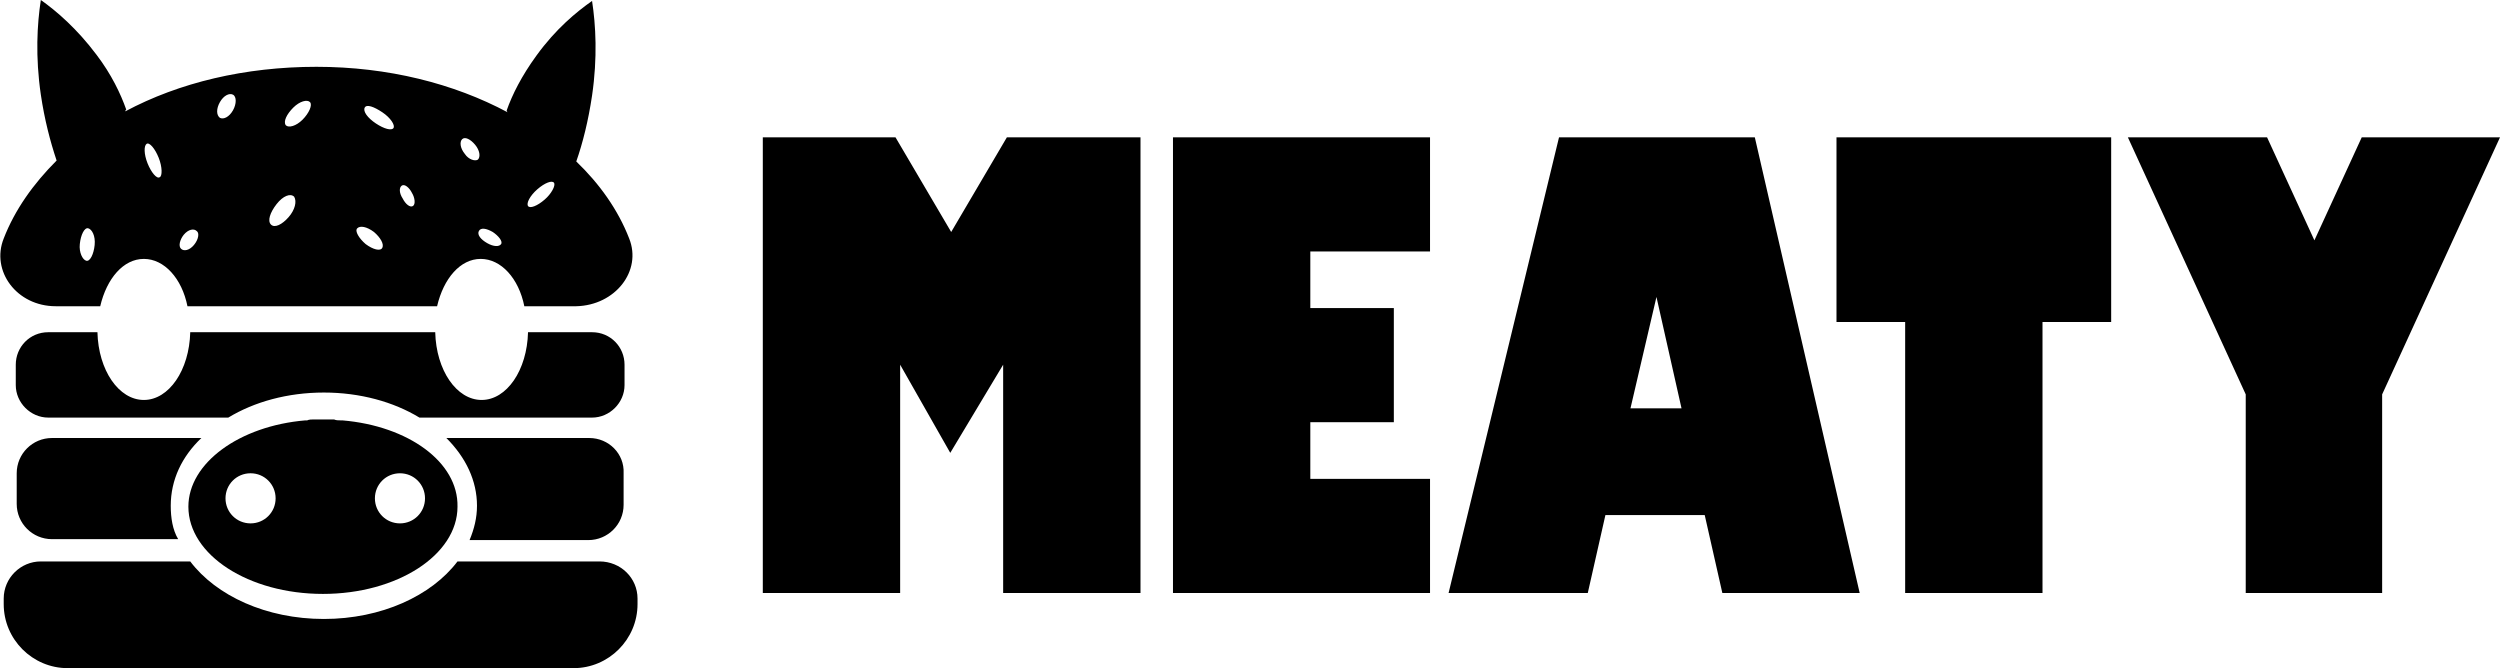 <?xml version="1.0" encoding="utf-8"?>
<!-- Generator: Adobe Illustrator 26.0.2, SVG Export Plug-In . SVG Version: 6.00 Build 0)  -->
<svg version="1.1" id="Layer_2" xmlns="http://www.w3.org/2000/svg" xmlns:xlink="http://www.w3.org/1999/xlink" x="0px" y="0px"
	 viewBox="0 0 269.4 72" style="enable-background:new 0 0 269.4 72;" xml:space="preserve">
<g>
	<g id="Colour_Logo_1">
		<path d="M63.8,35.8h-6.9c-0.1,4.1-2.3,7.3-5,7.3c-2.7,0-4.9-3.2-5-7.3H20.5c-0.1,4.1-2.3,7.3-5,7.3s-4.9-3.2-5-7.3H5.2
			c-2,0-3.5,1.6-3.5,3.5v2.2c0,1.9,1.6,3.5,3.5,3.5h19.4c2.8-1.7,6.4-2.7,10.3-2.7s7.5,1,10.3,2.7h18.6c1.9,0,3.5-1.6,3.5-3.5v-2.2
			C67.3,37.4,65.8,35.8,63.8,35.8z"/>
		<path d="M36.9,45.3c-0.1,0-0.1,0-0.2,0c-0.2,0-0.5,0-0.7-0.1c-0.1,0-0.2,0-0.2,0c-0.3,0-0.6,0-0.9,0c-0.3,0-0.6,0-0.9,0
			c-0.1,0-0.2,0-0.2,0c-0.2,0-0.5,0-0.7,0.1c-0.1,0-0.1,0-0.2,0c-7.1,0.6-12.6,4.6-12.6,9.3c0,5.2,6.5,9.4,14.5,9.4
			s14.5-4.2,14.5-9.4C49.4,49.8,44,45.9,36.9,45.3z M27,56.4c-1.5,0-2.7-1.2-2.7-2.7S25.5,51,27,51s2.7,1.2,2.7,2.7
			S28.5,56.4,27,56.4z M43.1,56.4c-1.5,0-2.7-1.2-2.7-2.7s1.2-2.7,2.7-2.7s2.7,1.2,2.7,2.7S44.6,56.4,43.1,56.4z"/>
		<path d="M67.8,25.7c-1.2-3.1-3.2-5.9-5.7-8.3c0.7-2,1.3-4.4,1.7-7.1c0.6-4.1,0.4-7.6,0-10.2c-1.7,1.2-3.9,3-6,5.9
			c-1.6,2.2-2.6,4.2-3.2,5.9c0,0.1,0.1,0.2,0.1,0.2c-5.8-3.1-12.9-4.9-20.6-4.9S19.3,8.9,13.5,12c0-0.1,0.1-0.2,0.1-0.2
			C13,10.1,12,8,10.4,5.9C8.3,3.1,6.1,1.2,4.4,0C4,2.6,3.8,6.1,4.4,10.2c0.4,2.7,1,5,1.7,7.1c-2.5,2.5-4.5,5.3-5.7,8.4
			c-1.4,3.5,1.4,7.3,5.6,7.3h4.8c0.7-3,2.5-5.1,4.7-5.1s4.1,2.1,4.7,5.1h26.9c0.7-3,2.5-5.1,4.7-5.1c2.2,0,4.1,2.1,4.7,5.1h5.6
			C66.3,32.9,69.2,29.2,67.8,25.7z M10.2,26.4c-0.1,1-0.5,1.8-0.9,1.7s-0.8-0.9-0.7-1.8c0.1-1,0.5-1.8,0.9-1.7S10.3,25.4,10.2,26.4z
			 M17.2,19.1c-0.3,0.2-0.9-0.5-1.3-1.5c-0.4-1-0.4-1.9-0.1-2.1s0.9,0.5,1.3,1.5C17.5,18,17.5,19,17.2,19.1z M20.9,26.4
			c-0.5,0.6-1.1,0.7-1.4,0.4c-0.3-0.3-0.1-1,0.3-1.5c0.5-0.6,1.1-0.7,1.4-0.4C21.5,25.1,21.4,25.8,20.9,26.4z M25.1,11.9
			c-0.4,0.7-1,1-1.4,0.8c-0.4-0.3-0.4-1,0-1.7s1-1,1.4-0.8C25.5,10.4,25.5,11.2,25.1,11.9z M31.1,23.4c-0.7,0.8-1.5,1.2-1.9,0.8
			c-0.4-0.4-0.1-1.3,0.6-2.2s1.5-1.2,1.9-0.8C32,21.7,31.8,22.6,31.1,23.4z M32.6,12.9c-0.7,0.7-1.5,0.9-1.8,0.6
			c-0.3-0.4,0.1-1.2,0.8-1.9c0.7-0.7,1.5-0.9,1.8-0.6S33.3,12.2,32.6,12.9z M41.2,26.7c-0.2,0.4-1,0.2-1.8-0.4
			c-0.7-0.6-1.2-1.4-0.9-1.7s1-0.2,1.8,0.4C41,25.6,41.4,26.3,41.2,26.7z M42.4,13.8c-0.2,0.3-1,0.1-1.9-0.5
			c-0.9-0.6-1.4-1.3-1.2-1.7s1-0.1,1.9,0.5S42.6,13.5,42.4,13.8z M44.5,22.2c-0.3,0.2-0.8-0.2-1.1-0.8C43,20.8,43,20.2,43.3,20
			s0.8,0.2,1.1,0.8C44.7,21.3,44.8,22,44.5,22.2z M50.1,16.6c-0.5-0.6-0.6-1.3-0.3-1.6c0.3-0.3,0.9,0,1.4,0.6
			c0.5,0.6,0.6,1.3,0.3,1.6C51.2,17.4,50.5,17.2,50.1,16.6z M54,26.3c-0.2,0.3-0.8,0.3-1.5-0.1c-0.7-0.4-1.1-0.9-0.9-1.3
			s0.8-0.3,1.5,0.1C53.7,25.4,54.2,26,54,26.3z M58.7,21.5c-0.8,0.7-1.6,1-1.8,0.7s0.2-1.1,1-1.8c0.8-0.7,1.6-1,1.8-0.7
			S59.4,20.9,58.7,21.5z"/>
		<path d="M64.6,60.5H49.3c-2.8,3.7-8.2,6.2-14.4,6.2s-11.6-2.5-14.4-6.2H4.4c-2.2,0-4,1.8-4,4v0.6c0,3.8,3.1,6.9,6.9,6.9h54.5
			c3.8,0,6.9-3.1,6.9-6.9v-0.6C68.7,62.3,66.9,60.5,64.6,60.5z"/>
		<path d="M18.4,54.5c0-2.8,1.2-5.3,3.3-7.3H5.6c-2.1,0-3.8,1.7-3.8,3.8v3.3c0,2.1,1.7,3.8,3.8,3.8h13.6
			C18.6,57.1,18.4,55.8,18.4,54.5z"/>
		<path d="M63.5,47.2H48.1c2.1,2.1,3.3,4.6,3.3,7.3c0,1.3-0.3,2.5-0.8,3.7h12.8c2.1,0,3.8-1.7,3.8-3.8V51
			C67.3,48.9,65.6,47.2,63.5,47.2z"/>
	</g>
	<g>
		<path d="M97,63.9H82.2V14.8h14.3l6,10.2l6-10.2h14.4v49.1h-14.8V39.3l-5.7,9.5L97,39.3V63.9z"/>
		<path d="M141.2,51.6h12.9v12.3h-27.7V14.8h27.7v12.3h-12.9v6.1h9v12.3h-9V51.6z"/>
		<path d="M173,55.5l-1.9,8.4h-15l11.9-49.1h21.1l11.3,49.1h-14.8l-1.9-8.4H173z M175.7,44h5.5l-2.7-12L175.7,44z"/>
		<path d="M220.1,63.9h-14.8V34.7h-7.4V14.8h29.6v19.9h-7.4L220.1,63.9L220.1,63.9z"/>
		<path d="M256.7,42.5v21.4H242V42.5l-12.7-27.7h15l5.1,11.1l5.1-11.1h14.9L256.7,42.5z"/>
	</g>
</g>
</svg>
